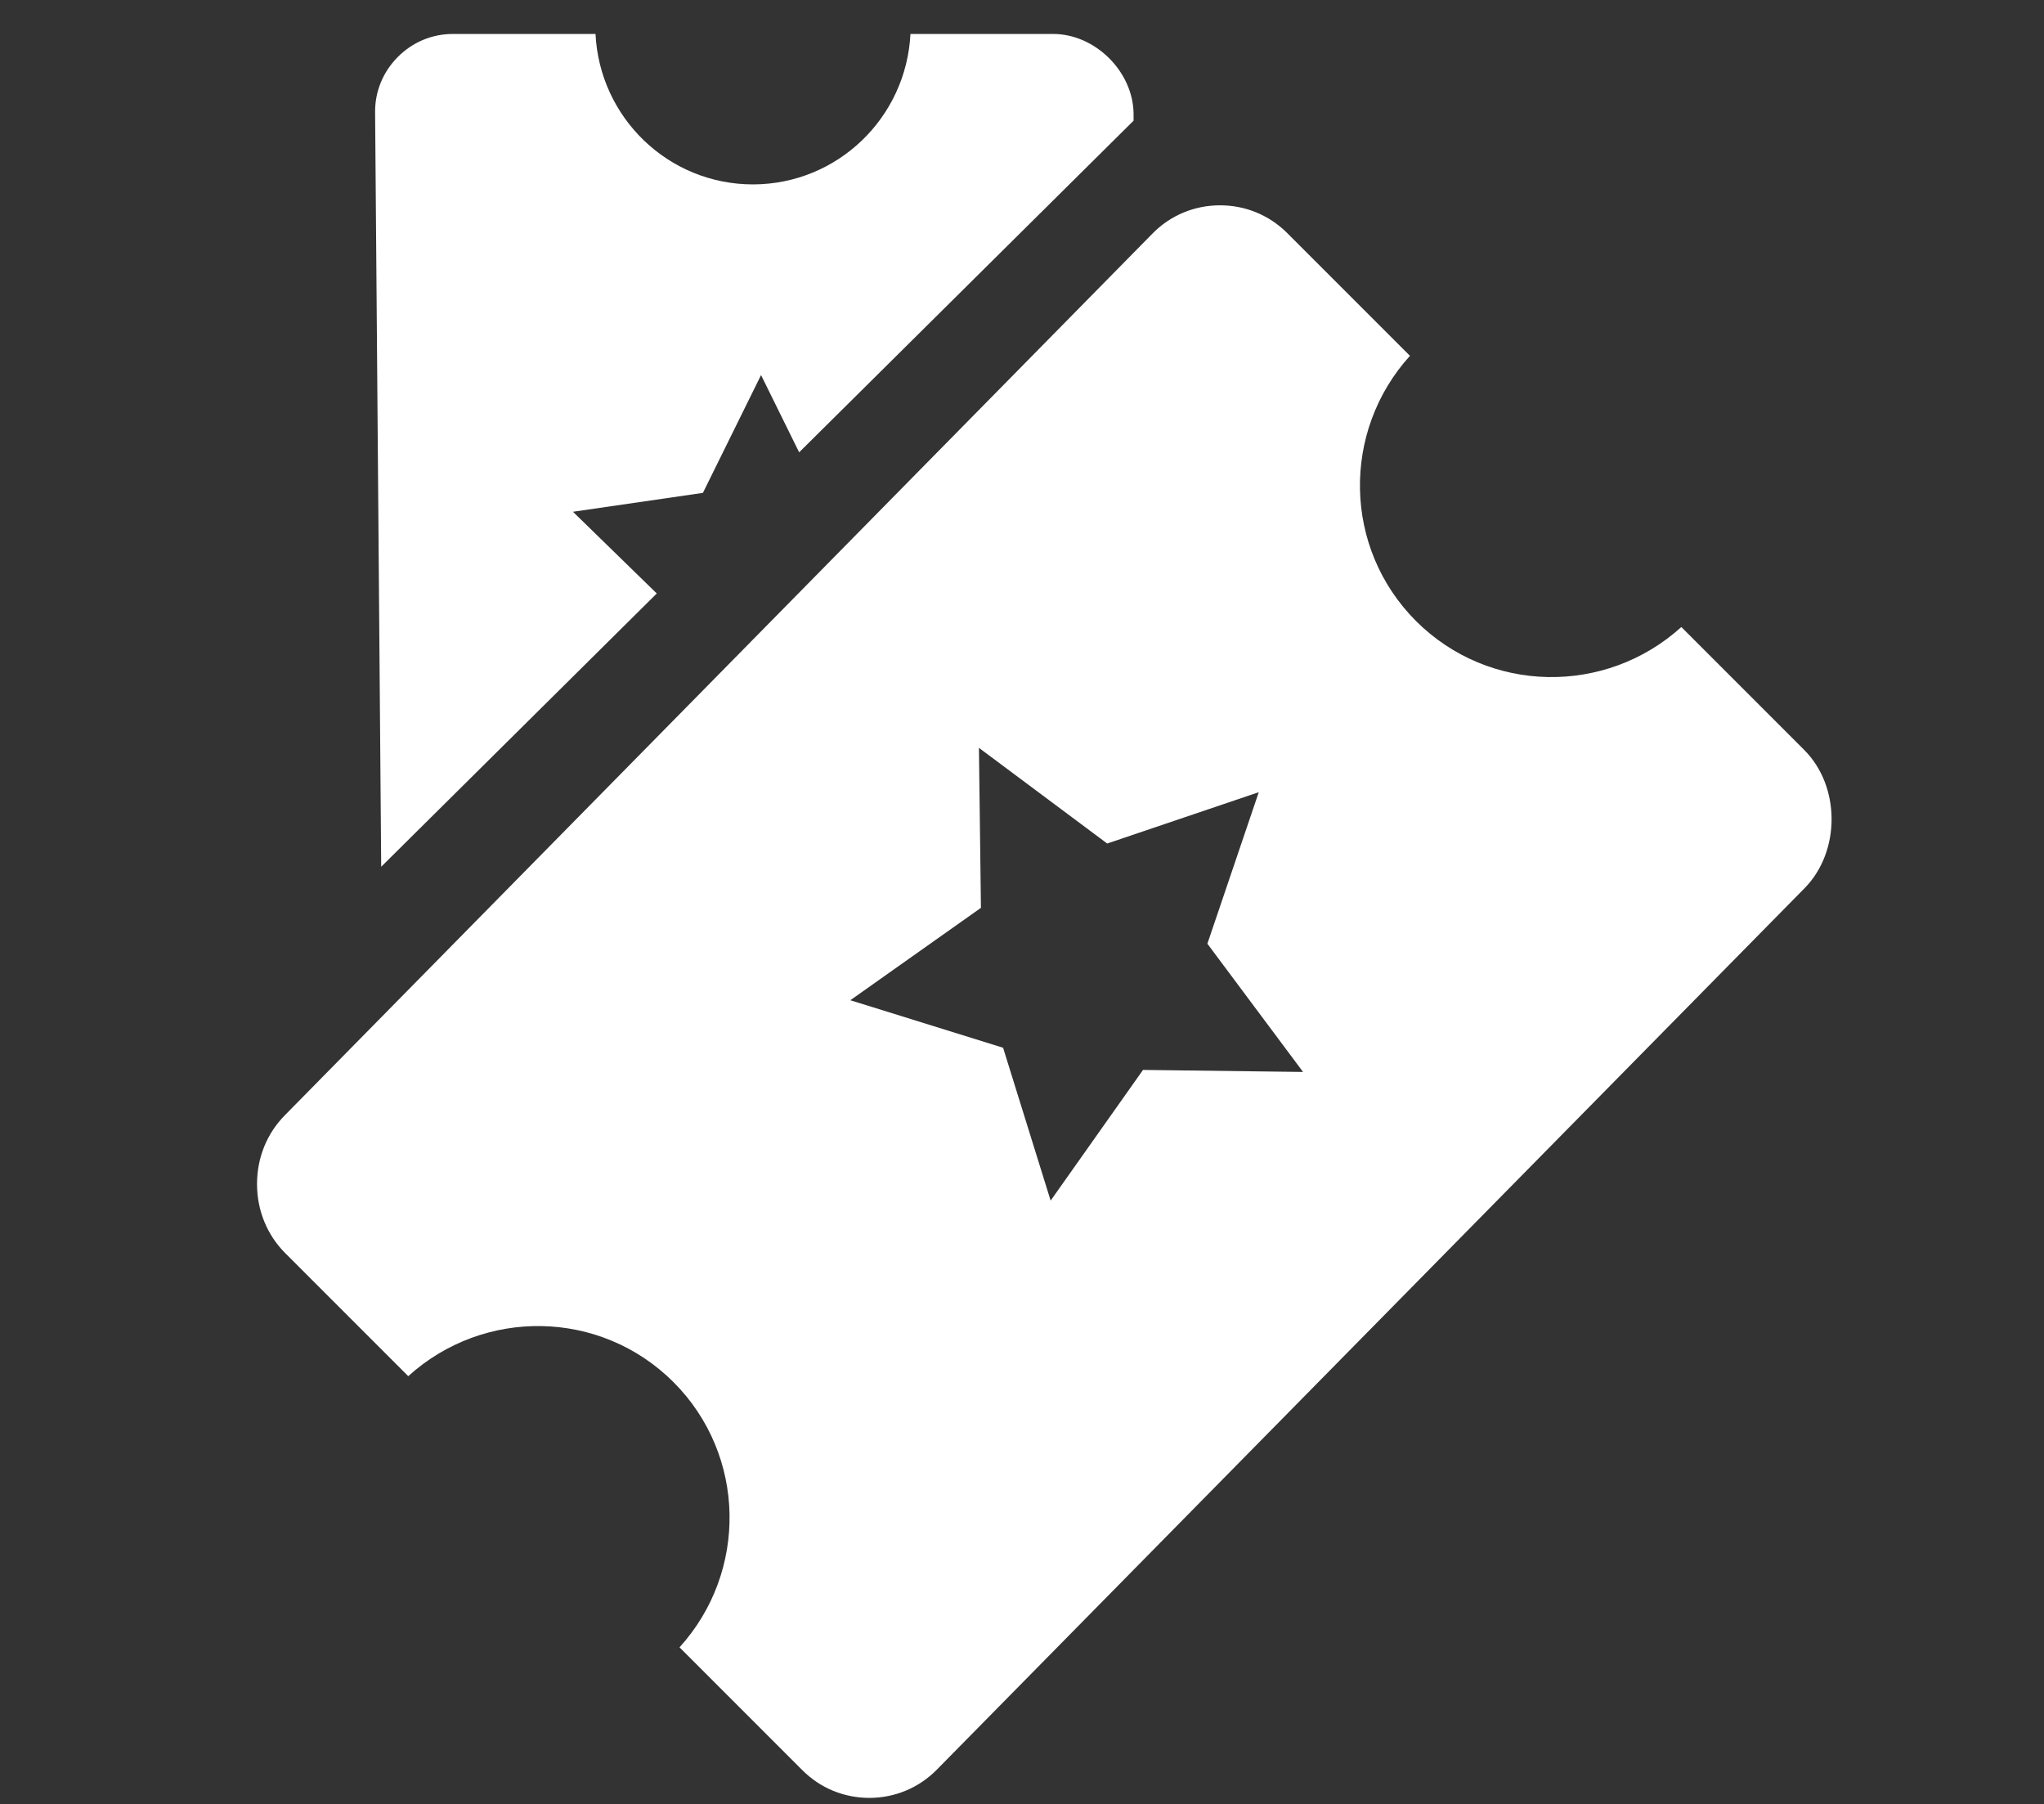 <?xml version="1.0" encoding="utf-8"?>
<!-- Generator: Adobe Illustrator 16.0.0, SVG Export Plug-In . SVG Version: 6.00 Build 0)  -->
<!DOCTYPE svg PUBLIC "-//W3C//DTD SVG 1.1//EN" "http://www.w3.org/Graphics/SVG/1.1/DTD/svg11.dtd">
<svg version="1.1" id="Calque_1" xmlns="http://www.w3.org/2000/svg" xmlns:xlink="http://www.w3.org/1999/xlink" x="0px" y="0px"
	 width="90.5px" height="79.875px" viewBox="0 0 90.5 79.875" enable-background="new 0 0 90.5 79.875" xml:space="preserve">
<rect x="0" y="0" width="90.5" height="79.875" fill="#333333" stroke="none"/>
<g>
	<path fill="#FFFFFF" d="M29.079,26.271l-3.711-3.617l5.754-0.836l2.574-5.215l1.687,3.42L50.19,5.342V5.035
		c-0.02-1.868-1.699-3.532-3.563-3.532h-6.316c-0.186,3.702-3.224,6.654-6.971,6.66c-3.753-0.001-6.79-2.957-6.973-6.659
		l-6.315-0.001c-0.926,0.001-1.791,0.365-2.44,1.021c-0.652,0.653-1.014,1.528-1.004,2.449l0.27,33.395L29.079,26.271z"/>
	<path fill="#FFFFFF" d="M79.884,33.198l-5.441-5.441c-3.351,3.03-8.511,2.961-11.746-0.264c-3.229-3.231-3.301-8.396-0.27-11.742
		l-5.438-5.438c-0.799-0.795-1.856-1.229-2.984-1.224c-1.127,0.002-2.189,0.446-2.975,1.248L12.61,49.371
		c-0.795,0.807-1.23,1.88-1.23,3.042c0,1.164,0.443,2.255,1.255,3.066l5.44,5.44c3.353-3.037,8.512-2.963,11.744,0.263
		c3.229,3.233,3.299,8.396,0.268,11.74l5.438,5.438c0.797,0.799,1.855,1.23,2.983,1.227c1.126-0.005,2.185-0.45,2.976-1.255
		L79.907,39.31C81.501,37.683,81.489,34.802,79.884,33.198z M50.608,47.362l-4.09,5.785l-2.105-6.766l-6.764-2.104l5.783-4.09
		l-0.089-7.082l5.679,4.235l6.711-2.272l-2.275,6.707l4.236,5.677L50.608,47.362z"/>
</g>
</svg>

